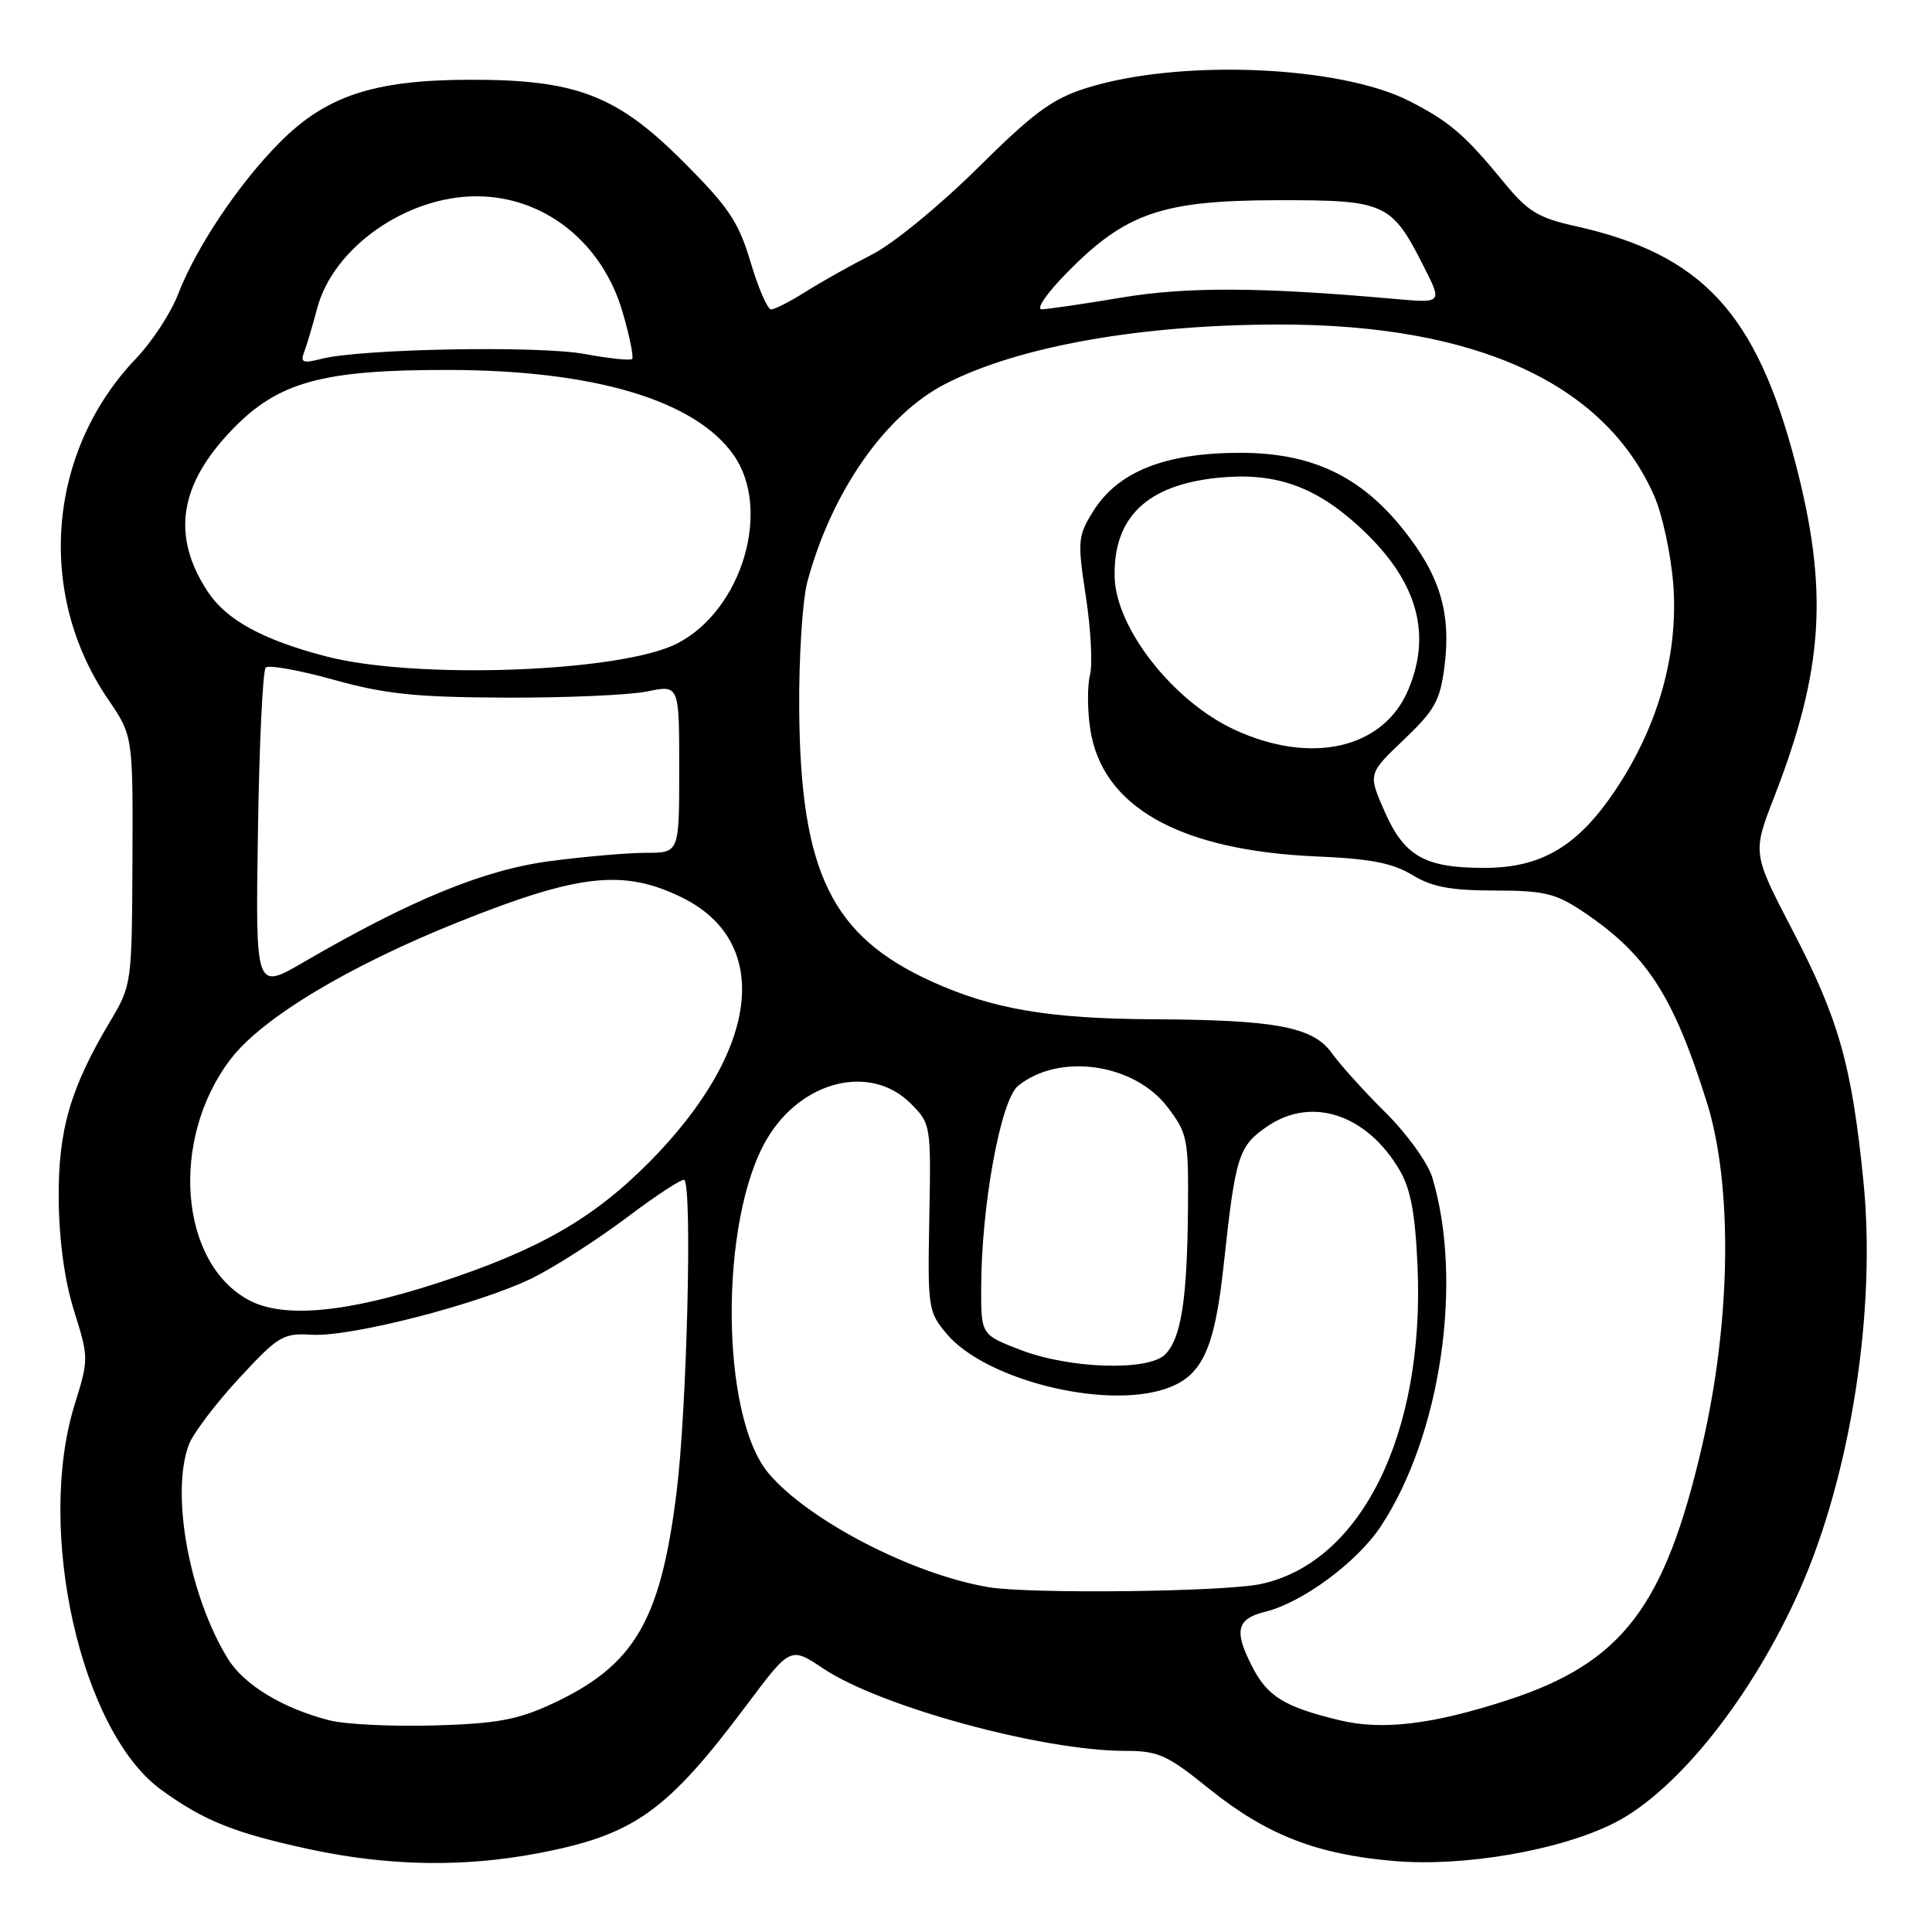 <?xml version="1.0" encoding="UTF-8" standalone="no"?>
<!DOCTYPE svg PUBLIC "-//W3C//DTD SVG 1.1//EN" "http://www.w3.org/Graphics/SVG/1.1/DTD/svg11.dtd" >
<svg xmlns="http://www.w3.org/2000/svg" xmlns:xlink="http://www.w3.org/1999/xlink" version="1.1" viewBox="0 0 256 256">
 <g >
 <path fill="currentColor"
d=" M 71.32 245.56 C 84.04 243.13 88.35 240.07 99.00 225.84 C 104.74 218.18 104.74 218.18 109.12 221.11 C 116.68 226.15 138.12 232.00 149.08 232.00 C 153.48 232.00 154.64 232.52 160.20 237.01 C 167.80 243.13 174.50 245.74 184.78 246.60 C 194.06 247.38 206.75 245.17 213.91 241.55 C 222.27 237.31 232.24 224.76 238.52 210.55 C 245.24 195.35 248.62 173.63 246.92 156.59 C 245.38 141.17 243.66 135.06 237.52 123.27 C 232.20 113.04 232.20 113.04 235.11 105.55 C 241.64 88.73 242.31 78.24 237.92 61.40 C 232.72 41.45 225.52 33.69 208.74 29.96 C 203.83 28.87 202.44 28.02 199.34 24.24 C 194.13 17.88 192.10 16.13 186.77 13.40 C 177.49 8.66 156.21 7.80 143.94 11.67 C 139.43 13.09 136.96 14.91 129.51 22.30 C 124.52 27.24 118.30 32.34 115.52 33.74 C 112.78 35.13 108.84 37.34 106.78 38.64 C 104.72 39.94 102.65 41.00 102.18 41.00 C 101.70 41.00 100.48 38.19 99.46 34.75 C 97.87 29.41 96.58 27.47 90.55 21.44 C 81.70 12.57 76.29 10.51 62.00 10.57 C 49.49 10.62 43.17 12.72 37.05 18.89 C 31.62 24.36 26.00 32.76 23.59 39.00 C 22.64 41.48 20.13 45.30 18.03 47.50 C 6.30 59.76 4.74 78.59 14.30 92.63 C 17.62 97.50 17.62 97.50 17.55 114.00 C 17.48 130.28 17.44 130.56 14.64 135.26 C 9.30 144.20 7.69 149.77 7.78 159.00 C 7.84 164.44 8.57 169.75 9.83 173.75 C 11.76 179.91 11.76 180.09 9.90 186.09 C 4.71 202.73 10.69 229.40 21.34 237.14 C 27.01 241.26 31.03 242.88 41.00 245.03 C 51.44 247.28 61.45 247.45 71.32 245.56 Z  M 43.73 227.97 C 37.53 226.41 32.32 223.26 30.19 219.78 C 25.05 211.43 22.59 197.85 25.03 191.41 C 25.60 189.92 28.58 185.98 31.66 182.65 C 36.91 176.98 37.50 176.63 41.38 176.86 C 46.54 177.16 63.51 172.79 70.54 169.35 C 73.45 167.92 79.07 164.32 83.04 161.34 C 87.00 158.35 90.44 156.11 90.68 156.35 C 91.74 157.40 91.02 186.65 89.66 197.63 C 87.54 214.83 84.06 220.73 73.03 225.82 C 68.55 227.89 65.75 228.40 57.53 228.63 C 52.01 228.79 45.81 228.49 43.73 227.97 Z  M 177.50 227.94 C 170.16 226.17 167.94 224.80 165.88 220.76 C 163.48 216.06 163.87 214.50 167.67 213.56 C 172.59 212.34 179.80 207.01 182.94 202.28 C 190.91 190.25 193.93 169.78 189.78 156.00 C 189.19 154.07 186.42 150.22 183.61 147.44 C 180.80 144.65 177.59 141.11 176.49 139.56 C 173.99 136.07 169.12 135.14 152.93 135.06 C 139.00 134.99 131.55 133.72 123.47 130.06 C 110.21 124.05 106.08 115.60 105.90 94.14 C 105.84 87.17 106.33 79.50 106.98 77.09 C 110.19 65.14 117.35 54.90 125.34 50.83 C 135.08 45.86 151.18 43.01 169.59 43.00 C 195.58 43.00 212.59 50.77 219.17 65.66 C 220.27 68.14 221.41 73.45 221.72 77.46 C 222.41 86.66 219.74 96.16 214.08 104.65 C 209.07 112.14 204.26 115.00 196.66 115.00 C 188.80 115.00 186.09 113.47 183.47 107.53 C 181.27 102.53 181.27 102.53 186.01 98.02 C 190.14 94.08 190.83 92.83 191.41 88.24 C 192.29 81.21 190.81 76.27 185.97 70.20 C 180.29 63.07 173.79 60.00 164.35 60.00 C 154.35 60.00 148.09 62.50 144.81 67.81 C 142.82 71.03 142.76 71.70 143.88 79.04 C 144.54 83.33 144.79 88.01 144.43 89.43 C 144.07 90.86 144.08 94.08 144.46 96.59 C 146.01 106.94 156.34 112.73 174.62 113.49 C 181.59 113.79 184.54 114.36 187.12 115.93 C 189.74 117.53 192.19 117.99 198.02 118.00 C 204.47 118.00 206.10 118.37 209.52 120.64 C 218.14 126.36 221.67 131.75 226.16 146.04 C 229.61 157.05 229.38 174.96 225.56 191.48 C 220.60 212.95 214.96 220.33 199.71 225.29 C 189.81 228.51 183.15 229.31 177.50 227.94 Z  M 131.00 210.31 C 120.93 208.63 107.09 201.46 101.82 195.20 C 95.44 187.61 95.30 161.71 101.59 150.97 C 106.15 143.18 115.34 140.89 120.66 146.21 C 123.34 148.89 123.37 149.03 123.14 161.32 C 122.91 173.30 122.99 173.84 125.43 176.73 C 130.53 182.80 146.17 186.75 154.36 184.05 C 159.26 182.43 160.93 178.91 162.14 167.65 C 163.71 153.07 164.10 151.84 168.00 149.20 C 173.86 145.24 181.15 147.69 185.46 155.06 C 186.92 157.55 187.53 160.83 187.83 167.75 C 188.81 189.96 180.39 207.04 167.07 209.89 C 162.22 210.93 136.50 211.23 131.00 210.31 Z  M 135.25 178.88 C 130.00 176.86 130.00 176.86 130.01 170.68 C 130.02 159.84 132.59 145.75 134.90 143.88 C 140.35 139.47 150.30 140.89 154.72 146.72 C 157.35 150.18 157.50 150.90 157.41 160.44 C 157.30 172.29 156.49 177.36 154.39 179.47 C 152.16 181.70 141.76 181.38 135.25 178.88 Z  M 33.05 172.31 C 23.75 167.42 22.46 150.96 30.55 140.35 C 34.71 134.89 46.22 127.98 60.90 122.11 C 76.71 115.80 82.60 115.15 90.28 118.88 C 102.43 124.79 100.68 139.23 86.00 154.02 C 78.59 161.49 71.32 165.65 58.13 169.96 C 45.94 173.94 37.64 174.72 33.05 172.31 Z  M 34.18 110.18 C 34.35 98.62 34.82 88.85 35.21 88.46 C 35.59 88.07 39.64 88.80 44.21 90.07 C 51.04 91.97 55.04 92.39 67.00 92.44 C 74.97 92.47 83.41 92.10 85.75 91.62 C 90.00 90.74 90.00 90.74 90.00 101.87 C 90.00 113.00 90.00 113.00 85.66 113.00 C 83.27 113.00 77.53 113.49 72.91 114.10 C 64.18 115.23 54.43 119.23 40.18 127.52 C 33.85 131.20 33.85 131.20 34.18 110.18 Z  M 163.50 96.65 C 155.44 92.89 147.89 83.27 147.70 76.52 C 147.48 68.59 151.94 64.27 161.36 63.31 C 168.74 62.55 174.04 64.33 179.78 69.50 C 187.63 76.55 189.85 83.65 186.62 91.36 C 183.34 99.22 173.72 101.42 163.50 96.65 Z  M 43.15 86.96 C 34.78 84.77 29.97 82.13 27.50 78.36 C 22.68 71.00 23.73 64.19 30.83 56.86 C 36.89 50.60 42.75 48.99 59.46 49.02 C 78.67 49.05 92.02 53.01 97.16 60.22 C 102.31 67.44 98.36 80.81 89.76 85.25 C 82.35 89.08 55.06 90.09 43.15 86.96 Z  M 40.28 46.71 C 40.62 45.84 41.41 43.18 42.04 40.81 C 44.19 32.77 53.89 25.98 63.19 26.01 C 72.14 26.03 79.82 32.14 82.50 41.37 C 83.43 44.55 83.99 47.34 83.76 47.57 C 83.53 47.80 80.69 47.50 77.44 46.90 C 71.33 45.78 47.82 46.21 42.59 47.55 C 40.17 48.17 39.78 48.03 40.28 46.71 Z  M 141.45 36.06 C 149.15 28.23 154.01 26.56 169.14 26.53 C 183.61 26.50 184.36 26.83 188.67 35.34 C 191.12 40.17 191.12 40.17 184.81 39.61 C 167.02 38.02 157.19 37.98 148.50 39.45 C 143.55 40.28 138.84 40.97 138.04 40.98 C 137.22 40.99 138.74 38.80 141.45 36.06 Z "/>
</g>
</svg>